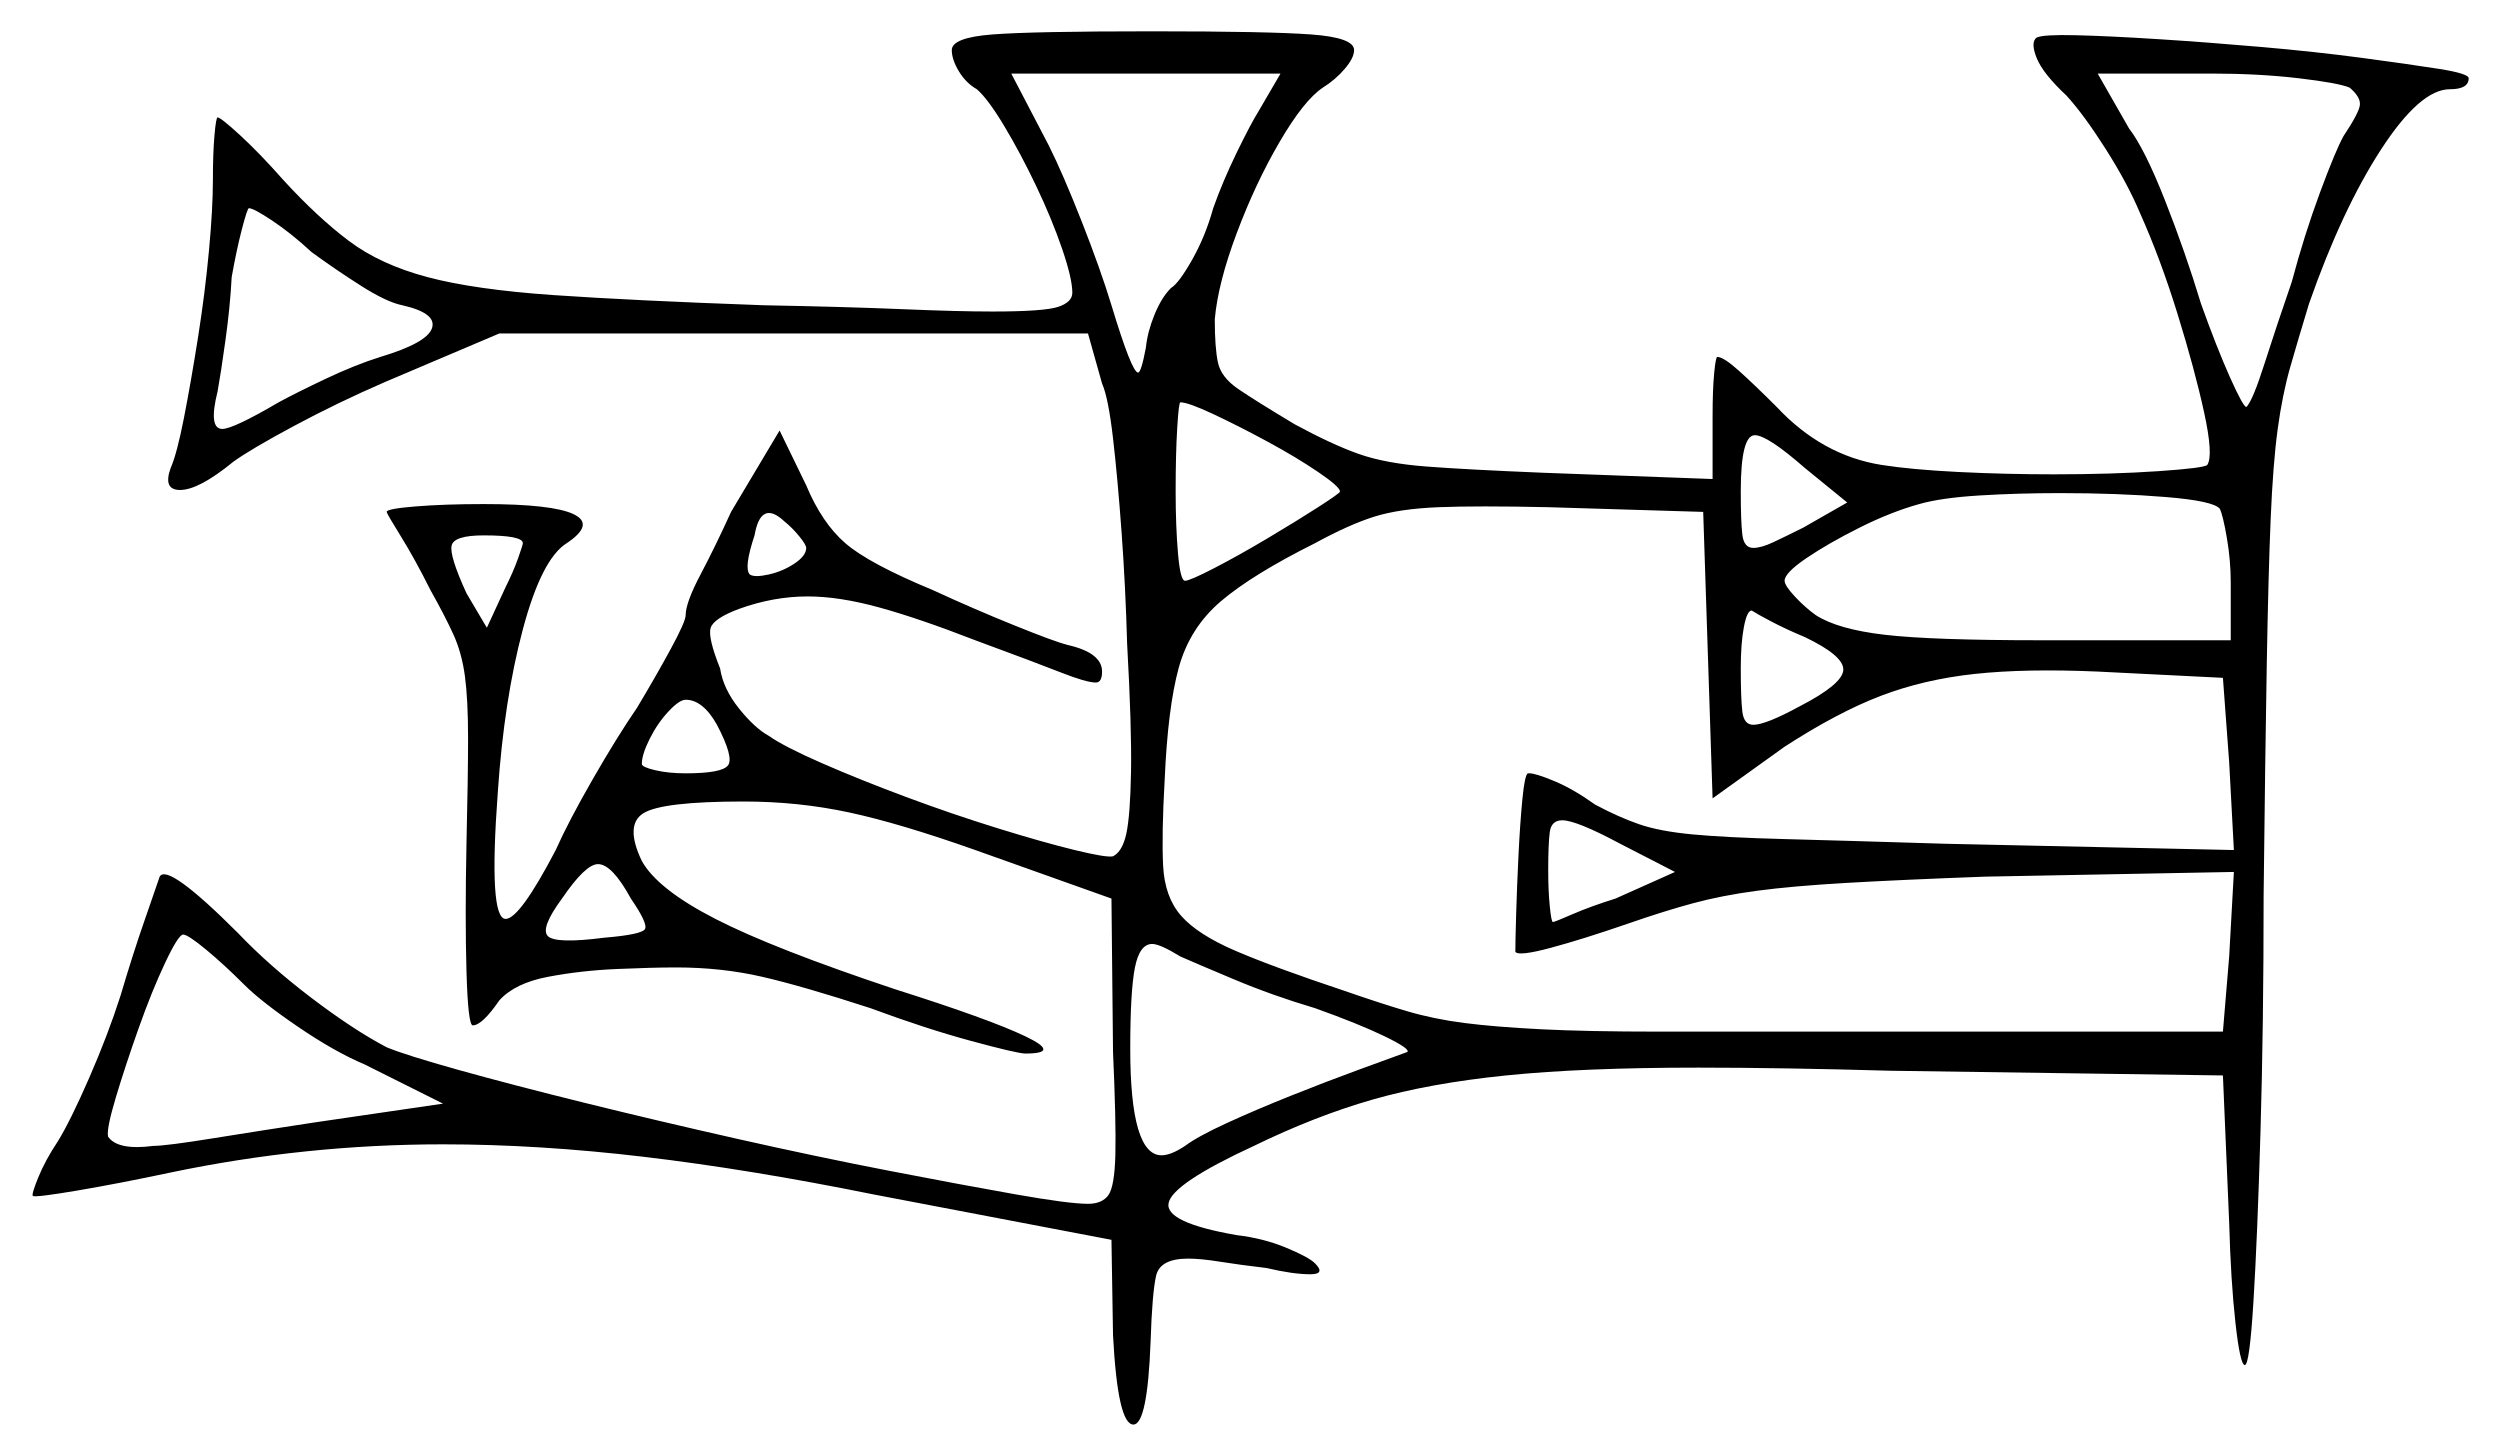 <svg xmlns="http://www.w3.org/2000/svg" width="798.5" height="465.0" viewBox="0 0 798.5 465.0"><path d="M78.0 314.5Q71.5 308.0 65.75 303.25Q60.0 298.5 58.5 298.5Q57.0 298.5 52.75 307.5Q48.5 316.5 44.25 328.5Q40.0 340.5 37.0 350.5Q34.0 360.5 34.5 363.0Q37.5 367.5 49.0 366.0Q53.0 366.0 68.5 363.5Q84.0 361.0 100.5 358.5L141.5 352.5L116.5 340.0Q107.0 336.0 95.25 328.0Q83.5 320.0 78.0 314.5ZM201.5 287.0Q195.5 276.0 191.0 276.0Q187.0 276.0 179.5 287.0Q172.5 296.5 175.0 299.0Q177.5 301.5 193.0 299.5Q205.0 298.5 206.0 296.75Q207.0 295.0 201.5 287.0ZM420.0 322.0Q406.5 318.0 394.0 312.75Q381.5 307.5 377.0 305.5Q370.5 301.5 368.0 301.5Q364.0 301.5 362.5 309.0Q361.0 316.5 361.0 335.0Q361.0 369.0 371.0 369.0Q374.0 369.0 378.5 366.0Q382.5 363.0 391.75 358.75Q401.0 354.5 412.25 350.0Q423.5 345.5 433.75 341.75Q444.0 338.0 449.5 336.0Q450.5 335.0 442.25 331.0Q434.0 327.0 420.0 322.0ZM99.5 80.5Q93.0 74.5 87.0 70.5Q81.0 66.5 79.5 66.5Q79.0 66.5 77.25 73.25Q75.5 80.0 74.0 88.5Q73.5 98.0 72.0 108.75Q70.5 119.5 69.5 125.0Q66.5 137.0 71.0 137.0Q74.5 137.0 89.0 128.5Q94.5 125.5 104.0 121.0Q113.5 116.5 121.5 114.0Q136.5 109.5 138.0 104.75Q139.5 100.0 128.5 97.5Q123.5 96.5 115.25 91.25Q107.0 86.0 99.5 80.5ZM167.0 173.5Q167.0 171.0 154.5 171.0Q145.0 171.0 144.25 174.25Q143.5 177.5 149.0 189.5L155.5 200.5L161.5 187.5Q164.0 182.5 165.5 178.25Q167.0 174.0 167.0 173.5ZM229.0 231.5Q224.5 223.5 219.0 223.5Q217.0 223.5 213.5 227.25Q210.0 231.0 207.5 236.0Q205.0 241.0 205.0 244.0Q205.0 245.0 209.25 246.0Q213.5 247.0 219.0 247.0Q230.5 247.0 232.5 244.5Q234.5 242.0 229.0 231.5ZM535.0 278.5 517.5 269.5Q503.5 262.0 499.0 262.0Q495.5 262.0 495.0 265.75Q494.5 269.5 494.5 278.0Q494.5 284.5 495.0 289.5Q495.5 294.5 496.0 294.5Q496.5 294.5 502.25 292.0Q508.0 289.5 516.0 287.0ZM257.5 175.0Q257.5 174.0 255.25 171.25Q253.0 168.5 250.5 166.5Q243.0 159.5 241.0 171.0Q237.5 181.5 239.5 183.5Q241.0 184.5 245.5 183.5Q250.0 182.5 253.75 180.0Q257.5 177.5 257.5 175.0ZM547.0 255.0 544.0 163.5 494.5 162.0Q472.0 161.5 459.5 162.0Q447.0 162.5 439.0 165.0Q431.0 167.5 420.0 173.5Q400.0 183.5 390.0 192.0Q380.0 200.5 376.5 213.25Q373.0 226.0 372.0 249.0Q371.0 266.5 371.5 276.5Q372.0 286.5 377.25 292.5Q382.5 298.5 394.75 303.75Q407.0 309.0 429.5 316.5Q441.0 320.5 449.5 323.0Q458.0 325.5 467.75 326.75Q477.5 328.0 492.25 328.75Q507.0 329.5 530.0 329.5Q553.0 329.5 589.0 329.5H710.0L712.0 305.5L713.5 278.5L634.0 280.0Q607.0 281.0 589.75 282.0Q572.5 283.0 561.25 284.5Q550.0 286.0 540.75 288.5Q531.5 291.0 520.0 295.0Q505.5 300.0 495.25 302.75Q485.0 305.5 484.0 304.0Q484.0 301.0 484.25 292.25Q484.5 283.5 485.0 273.25Q485.5 263.0 486.25 255.25Q487.0 247.5 488.0 247.0Q488.0 247.0 488.25 247.0Q488.5 247.0 488.5 247.0Q490.5 247.0 496.5 249.5Q502.5 252.0 509.5 257.0Q517.0 261.0 523.5 263.25Q530.0 265.5 540.5 266.5Q551.0 267.5 570.0 268.0Q589.0 268.5 621.5 269.5L713.5 271.5L712.0 243.5L710.0 216.5L670.0 214.5Q647.0 213.5 630.75 215.25Q614.5 217.0 600.75 222.25Q587.0 227.5 570.0 238.5ZM576.5 203.5Q570.5 201.0 565.75 198.5Q561.0 196.0 559.5 195.0Q558.0 195.0 557.0 200.25Q556.0 205.5 556.0 213.5Q556.0 223.0 556.5 227.25Q557.0 231.5 560.0 231.5Q564.0 231.5 575.0 225.5Q588.5 218.5 588.75 214.0Q589.0 209.5 576.5 203.5ZM402.0 35.5 409.0 23.5H323.0L335.0 46.5Q339.5 55.5 345.5 70.75Q351.5 86.0 355.0 97.5Q361.5 119.0 363.5 119.0Q364.5 119.0 366.0 111.0Q366.5 106.0 368.75 100.5Q371.0 95.0 374.0 92.0Q376.5 90.5 380.75 83.0Q385.0 75.5 387.5 66.5Q390.5 58.0 395.0 48.75Q399.5 39.5 402.0 35.5ZM428.0 157.0Q428.0 155.5 421.0 150.75Q414.0 146.0 404.75 141.0Q395.5 136.0 387.5 132.25Q379.5 128.5 377.0 128.5Q376.5 128.5 376.0 136.75Q375.5 145.0 375.5 157.0Q375.5 168.0 376.25 176.75Q377.0 185.5 378.5 185.5Q380.0 185.5 387.75 181.5Q395.5 177.5 404.75 172.0Q414.0 166.5 421.0 162.0Q428.0 157.5 428.0 157.0ZM590.0 160.5 576.5 149.5Q564.5 139.0 560.5 139.0Q556.0 139.0 556.0 157.0Q556.0 166.5 556.5 170.75Q557.0 175.0 560.0 175.0Q562.5 175.0 566.25 173.25Q570.0 171.5 576.0 168.5ZM709.0 162.5Q707.0 160.0 691.75 158.75Q676.5 157.5 658.0 157.5Q644.5 157.5 632.25 158.25Q620.0 159.0 613.0 161.0Q604.0 163.5 594.0 168.5Q584.0 173.5 577.0 178.25Q570.0 183.0 570.0 185.5Q570.0 187.0 573.25 190.5Q576.5 194.0 580.0 196.5Q587.0 201.0 602.0 202.75Q617.0 204.5 652.0 204.5H712.5V186.0Q712.5 179.0 711.25 171.75Q710.0 164.5 709.0 162.5ZM750.5 28.0Q747.0 26.5 734.25 25.0Q721.5 23.5 706.5 23.5H670.0L680.0 41.0Q685.0 47.5 691.5 64.0Q698.0 80.5 703.0 97.0Q708.0 111.0 712.25 120.5Q716.5 130.0 717.5 130.0Q719.5 128.0 723.25 116.25Q727.0 104.5 732.0 90.0Q736.0 75.0 741.0 61.5Q746.0 48.0 748.5 43.5Q753.5 36.0 753.75 33.5Q754.0 31.0 750.5 28.0ZM304.0 16.0Q304.0 12.0 317.0 11.0Q330.0 10.0 368.0 10.0Q405.0 10.0 418.75 11.0Q432.5 12.0 432.5 16.0Q432.5 18.5 429.5 22.0Q426.5 25.5 422.5 28.0Q416.5 32.0 408.75 45.25Q401.0 58.5 395.0 74.5Q389.0 90.5 388.0 102.0Q388.0 111.0 389.0 115.75Q390.0 120.5 395.5 124.25Q401.0 128.0 413.5 135.5Q425.5 142.0 434.0 145.0Q442.5 148.0 455.5 149.0Q468.5 150.0 493.0 151.0L547.0 153.0V133.0Q547.0 124.5 547.5 119.25Q548.0 114.0 548.5 114.0Q550.5 114.0 555.5 118.5Q560.5 123.0 567.5 130.0Q582.0 145.5 601.0 148.5Q610.5 150.0 625.5 150.75Q640.5 151.5 656.0 151.5Q674.5 151.5 689.25 150.5Q704.0 149.5 705.0 148.5Q707.0 145.5 704.0 131.75Q701.0 118.0 695.5 100.25Q690.0 82.5 683.5 68.0Q679.5 58.5 672.5 47.5Q665.5 36.5 660.0 30.5Q652.5 23.5 650.5 18.5Q648.5 13.5 650.5 12.0Q652.5 11.0 663.0 11.25Q673.5 11.5 689.25 12.5Q705.0 13.5 722.25 15.0Q739.5 16.5 754.5 18.5Q769.5 20.5 779.0 22.0Q788.5 23.5 788.5 25.0Q788.5 28.5 782.5 28.5Q773.0 28.5 760.5 47.75Q748.0 67.0 737.5 97.0Q734.0 108.5 731.5 117.25Q729.0 126.0 727.5 137.0Q726.0 148.0 725.25 165.75Q724.5 183.5 724.0 212.5Q723.5 241.5 723.0 286.0Q723.0 327.5 722.0 361.5Q721.0 395.5 719.75 415.75Q718.5 436.0 717.0 436.0Q715.5 436.0 714.0 422.5Q712.5 409.0 712.0 390.5L710.0 343.5L604.0 342.0Q586.5 341.5 571.0 341.25Q555.5 341.0 542.5 341.0Q505.5 341.0 481.0 343.5Q456.5 346.0 438.25 351.25Q420.0 356.5 400.5 366.0Q374.5 378.0 373.25 384.25Q372.0 390.5 395.0 394.5Q403.5 395.5 410.75 398.5Q418.0 401.5 420.0 403.5Q423.5 407.0 418.5 407.0Q413.0 407.0 404.5 405.0Q396.0 404.0 389.75 403.0Q383.5 402.0 379.5 402.0Q370.5 402.0 369.25 407.5Q368.0 413.0 367.5 428.5Q366.5 455.0 362.0 455.0Q357.0 455.0 355.5 426.5L355.0 396.0L279.0 381.5Q239.5 373.5 205.75 369.5Q172.0 365.5 141.5 365.5Q97.5 365.5 54.5 374.5Q38.0 378.0 24.75 380.25Q11.5 382.5 10.5 382.0Q10.0 381.5 12.25 376.0Q14.5 370.5 18.5 364.5Q22.5 358.0 28.5 344.25Q34.5 330.5 38.5 318.0Q42.5 304.5 46.25 293.75Q50.0 283.0 51.0 280.0Q53.5 275.5 76.0 298.0Q86.0 308.5 99.5 318.75Q113.0 329.0 123.5 334.5Q129.5 337.0 146.5 341.75Q163.5 346.5 186.75 352.25Q210.0 358.0 235.5 363.75Q261.0 369.5 284.25 374.0Q307.5 378.5 324.5 381.5Q341.5 384.5 347.5 384.5Q352.0 384.5 354.0 381.75Q356.0 379.0 356.25 368.75Q356.5 358.5 355.5 336.0L355.0 287.0L311.5 271.5Q287.5 263.0 271.25 259.5Q255.0 256.0 237.5 256.0Q211.5 256.0 205.5 259.75Q199.5 263.5 205.0 275.0Q210.0 284.0 228.5 293.5Q247.0 303.0 286.0 316.0Q316.0 325.5 327.5 331.0Q339.0 336.5 327.5 336.5Q325.0 336.5 310.25 332.5Q295.5 328.5 278.0 322.0Q256.5 315.0 243.5 312.0Q230.5 309.0 216.0 309.0Q208.5 309.0 197.0 309.5Q185.5 310.0 175.0 312.0Q164.5 314.0 159.5 319.5Q154.0 327.5 151.0 327.5Q149.5 327.5 149.0 310.5Q148.5 293.5 149.0 269.0Q149.5 248.0 149.5 235.75Q149.5 223.5 148.5 216.0Q147.5 208.5 144.75 202.5Q142.0 196.5 137.5 188.5Q132.5 178.5 128.0 171.25Q123.5 164.0 123.5 163.5Q123.5 162.5 132.75 161.75Q142.0 161.0 154.5 161.0Q176.5 161.0 183.25 164.25Q190.0 167.5 181.0 173.5Q173.0 178.5 167.0 201.0Q161.0 223.5 159.0 253.0Q156.0 293.5 161.5 293.5Q166.0 293.5 177.5 271.5Q181.5 262.5 189.25 249.0Q197.0 235.5 203.5 226.0Q209.5 216.0 214.25 207.25Q219.0 198.5 219.0 196.5Q219.0 192.5 223.75 183.5Q228.5 174.5 233.5 163.5L249.0 137.5L257.5 155.0Q262.5 167.0 270.0 173.5Q277.5 180.0 298.0 188.5Q311.0 194.5 324.0 199.75Q337.0 205.0 341.0 206.0Q352.0 208.5 352.0 214.5Q352.0 218.0 350.0 218.0Q347.0 218.0 338.75 214.75Q330.5 211.5 311.5 204.5Q293.5 197.5 280.75 194.0Q268.0 190.5 258.0 190.5Q247.0 190.5 236.0 194.5Q228.0 197.5 227.0 200.5Q226.0 203.5 230.0 213.5Q231.0 220.0 236.0 226.25Q241.0 232.5 245.5 235.0Q250.5 238.5 262.5 243.75Q274.5 249.0 289.25 254.5Q304.0 260.0 318.5 264.5Q333.0 269.0 343.25 271.5Q353.5 274.0 355.5 273.5Q358.5 272.0 359.75 266.25Q361.0 260.5 361.25 246.5Q361.5 232.5 360.0 205.5Q359.5 187.5 358.25 170.25Q357.0 153.0 355.5 140.0Q354.0 127.0 352.0 122.5L347.5 106.5H159.5L123.0 122.0Q108.0 128.5 94.0 136.0Q80.0 143.5 74.5 147.5Q63.5 156.5 57.5 156.5Q52.0 156.5 54.5 149.5Q56.5 145.0 58.75 133.5Q61.0 122.0 63.25 107.75Q65.5 93.5 66.75 80.0Q68.0 66.5 68.0 57.5Q68.0 49.0 68.5 43.25Q69.0 37.5 69.5 37.5Q70.5 37.5 76.75 43.25Q83.0 49.0 90.5 57.5Q101.5 69.5 111.5 77.0Q121.5 84.5 136.5 88.5Q151.5 92.5 176.75 94.25Q202.0 96.0 244.0 97.5Q270.5 98.0 288.25 98.75Q306.0 99.5 317.0 99.5Q333.5 99.5 338.0 98.0Q342.5 96.5 342.5 93.5Q342.5 89.0 339.25 79.5Q336.0 70.0 331.0 59.5Q326.0 49.0 320.75 40.25Q315.5 31.5 312.0 28.5Q308.5 26.5 306.25 22.75Q304.0 19.0 304.0 16.0Z" fill="black" /></svg>